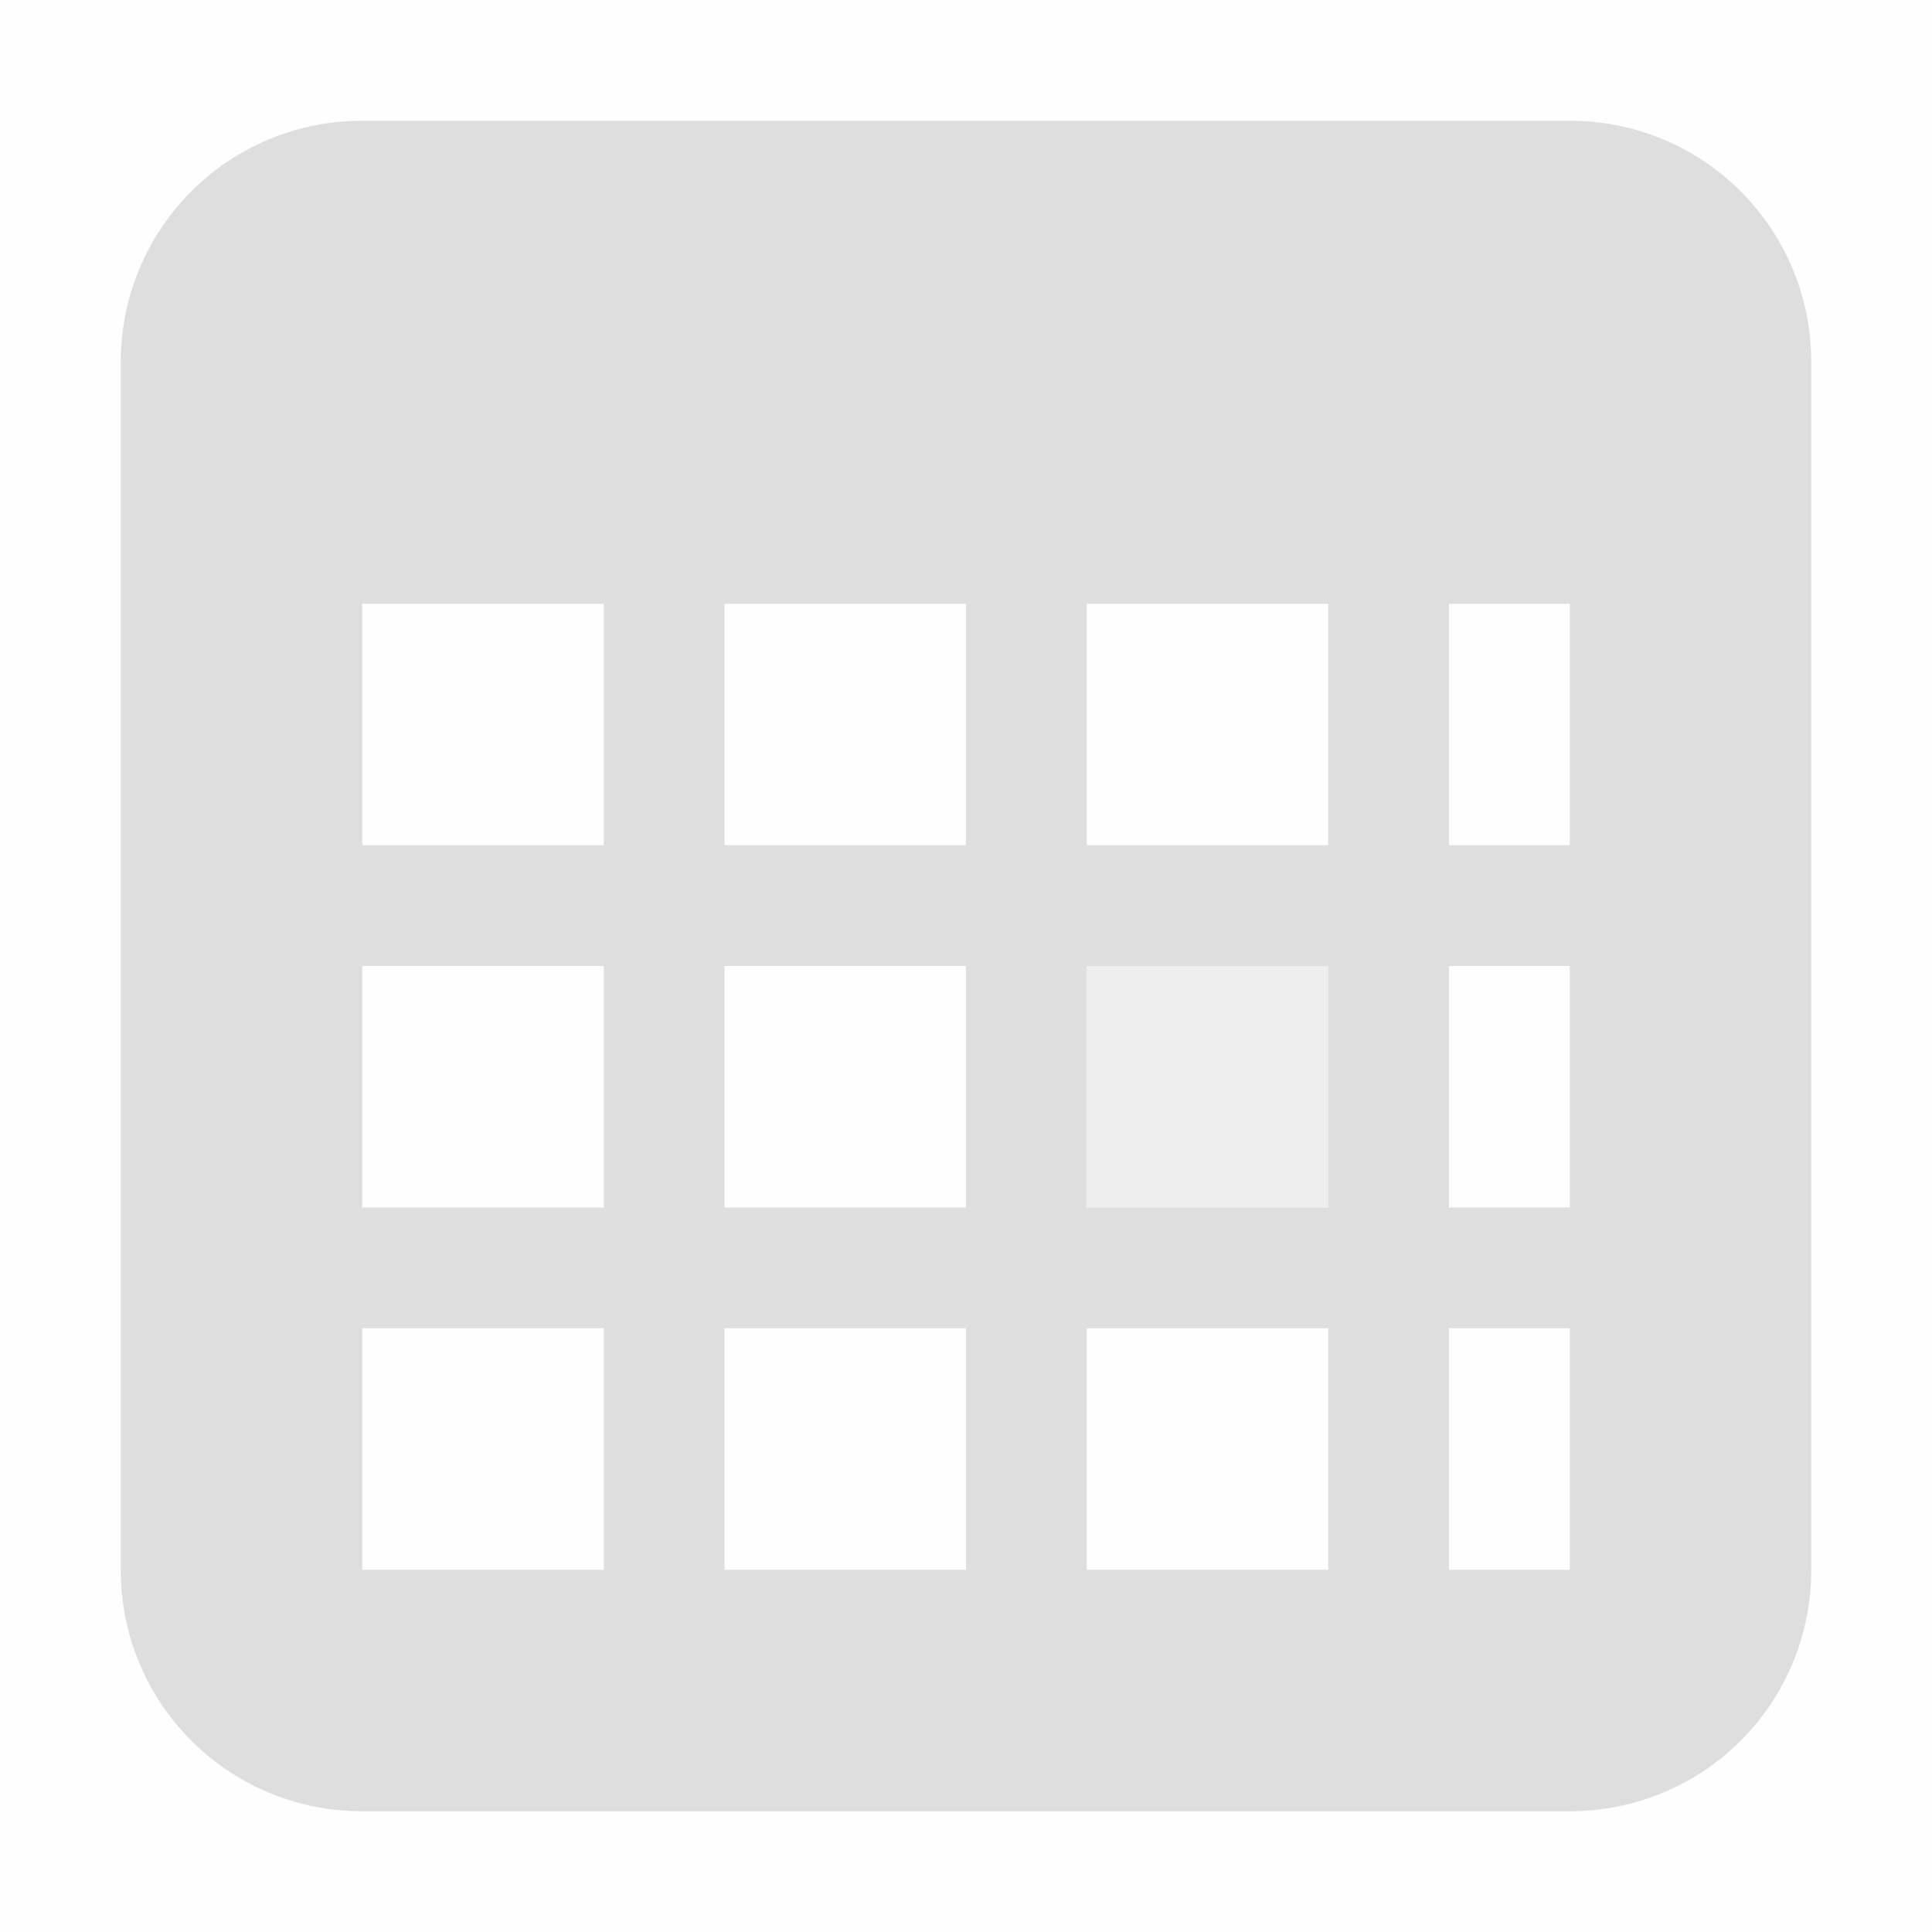 <svg viewBox='0 0 16 16' xmlns='http://www.w3.org/2000/svg'><g transform='translate(-602 -382)'><path color='#000' d='M667 153c-1.108 0-2 .892-2 2v10c0 1.108.892 2 2 2h10c1.108 0 2-.892 2-2v-10c0-1.108-.892-2-2-2zm0 4h10v8h-10z' fill='#dfdfdf' style='text-decoration-line:none;text-indent:0;text-transform:none' transform='translate(-62 230)'/><path color='#bebebe' d='M602 382h16v16h-16z' fill='gray' fill-opacity='.01'/><path d='M611 390h2v2h-2z' fill='#dfdfdf' opacity='.5'/><rect fill='#dfdfdf' height='9.75' ry='.5' width='1' x='607' y='386'/><rect fill='#dfdfdf' height='9.25' ry='.5' width='1' x='610' y='386.5'/><rect fill='#dfdfdf' height='10' ry='.5' width='1' x='613' y='386.5'/><rect fill='#dfdfdf' height='1' ry='.5' width='12' x='604' y='389'/><rect fill='#dfdfdf' height='1' ry='.5' width='12.25' x='604' y='392'/></g></svg>
